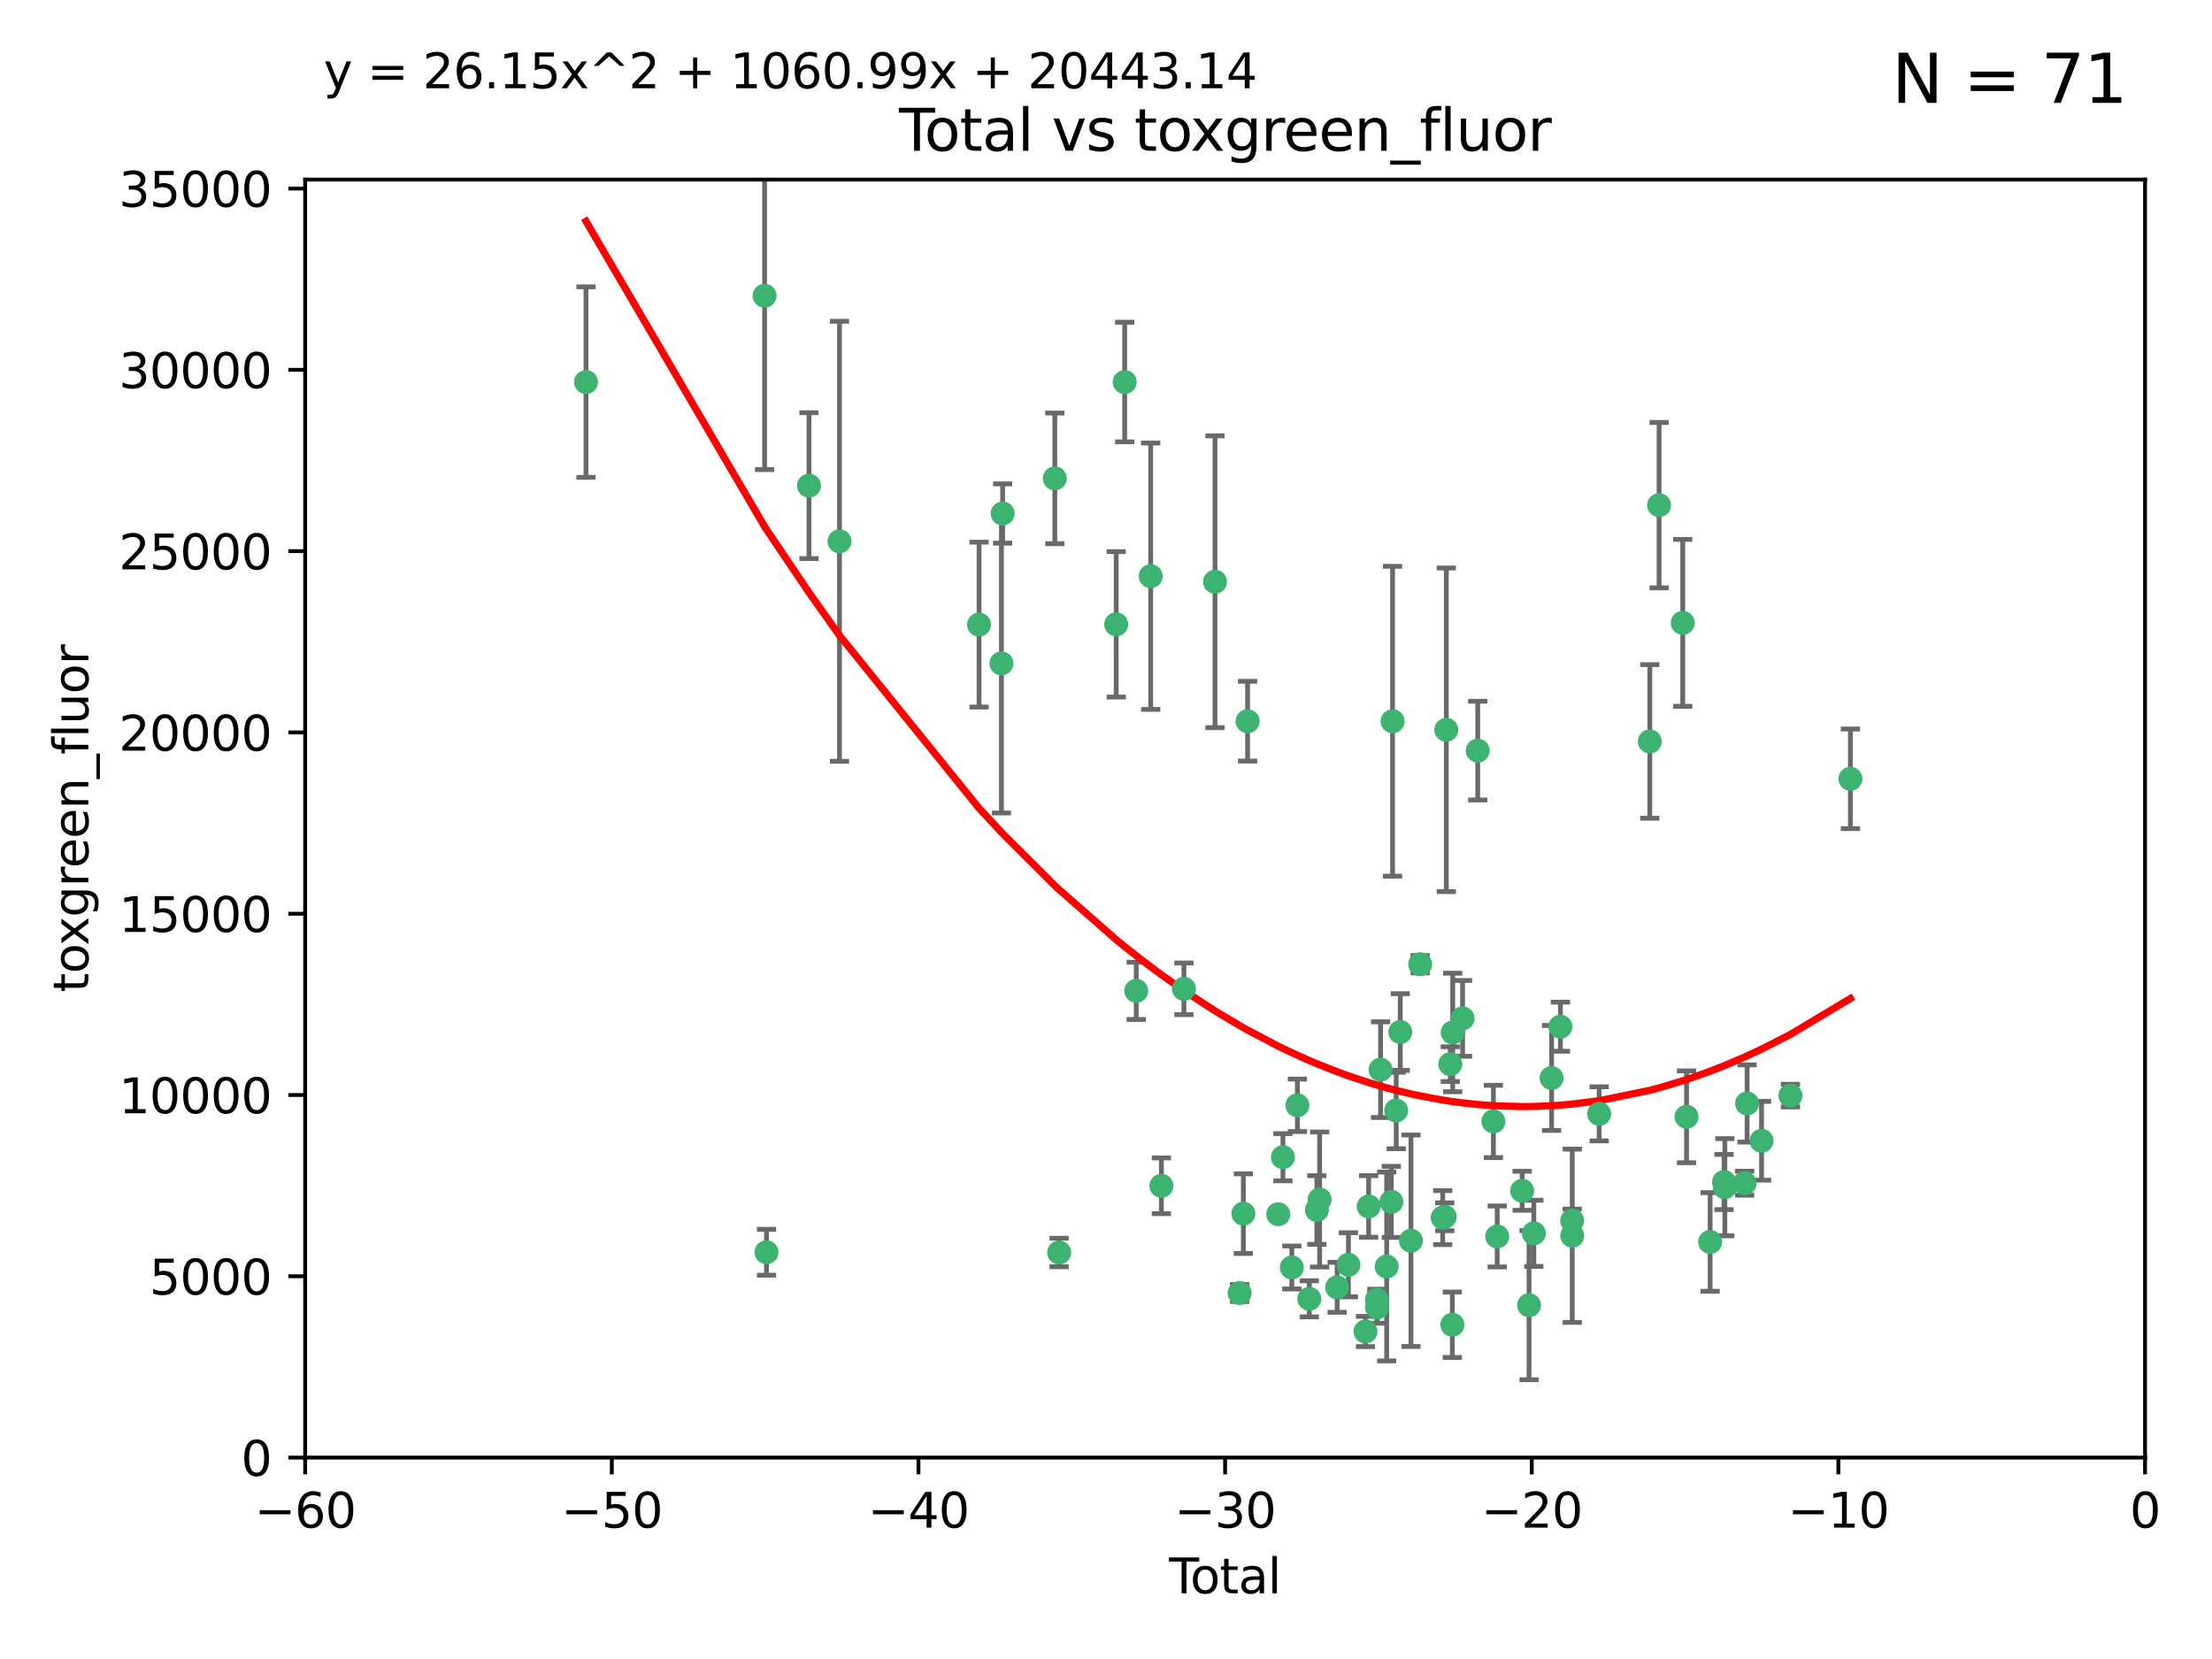 <?xml version="1.0" encoding="utf-8" standalone="no"?>
<!DOCTYPE svg PUBLIC "-//W3C//DTD SVG 1.1//EN"
  "http://www.w3.org/Graphics/SVG/1.1/DTD/svg11.dtd">
<svg xmlns:xlink="http://www.w3.org/1999/xlink" width="460.8pt" height="345.6pt" viewBox="0 0 460.8 345.6" xmlns="http://www.w3.org/2000/svg" version="1.1">
 <defs>
  <style type="text/css">*{stroke-linejoin: round; stroke-linecap: butt}</style>
 </defs>
 <g id="figure_1">
  <g id="patch_1">
   <path d="M 0 345.6 
L 460.8 345.6 
L 460.8 0 
L 0 0 
z
" style="fill: #ffffff"/>
  </g>
  <g id="axes_1">
   <g id="patch_2">
    <path d="M 63.571 303.64 
L 446.85 303.64 
L 446.85 37.411 
L 63.571 37.411 
z
" style="fill: #ffffff"/>
   </g>
   <g id="PathCollection_1">
    <defs>
     <path id="m0f3335f181" d="M 0 1.118 
C 0.297 1.118 0.581 1 0.791 0.791 
C 1 0.581 1.118 0.297 1.118 0 
C 1.118 -0.297 1 -0.581 0.791 -0.791 
C 0.581 -1 0.297 -1.118 0 -1.118 
C -0.297 -1.118 -0.581 -1 -0.791 -0.791 
C -1 -0.581 -1.118 -0.297 -1.118 0 
C -1.118 0.297 -1 0.581 -0.791 0.791 
C -0.581 1 -0.297 1.118 0 1.118 
z
" style="stroke: #3cb371"/>
    </defs>
    <g clip-path="url(#pef5afcedbd)">
     <use xlink:href="#m0f3335f181" x="122.075" y="79.593" style="fill: #3cb371; stroke: #3cb371"/>
     <use xlink:href="#m0f3335f181" x="159.276" y="61.614" style="fill: #3cb371; stroke: #3cb371"/>
     <use xlink:href="#m0f3335f181" x="159.676" y="260.87" style="fill: #3cb371; stroke: #3cb371"/>
     <use xlink:href="#m0f3335f181" x="168.522" y="101.166" style="fill: #3cb371; stroke: #3cb371"/>
     <use xlink:href="#m0f3335f181" x="174.881" y="112.761" style="fill: #3cb371; stroke: #3cb371"/>
     <use xlink:href="#m0f3335f181" x="203.952" y="130.114" style="fill: #3cb371; stroke: #3cb371"/>
     <use xlink:href="#m0f3335f181" x="208.616" y="138.203" style="fill: #3cb371; stroke: #3cb371"/>
     <use xlink:href="#m0f3335f181" x="208.867" y="106.972" style="fill: #3cb371; stroke: #3cb371"/>
     <use xlink:href="#m0f3335f181" x="219.736" y="99.654" style="fill: #3cb371; stroke: #3cb371"/>
     <use xlink:href="#m0f3335f181" x="220.638" y="260.914" style="fill: #3cb371; stroke: #3cb371"/>
     <use xlink:href="#m0f3335f181" x="232.53" y="130.059" style="fill: #3cb371; stroke: #3cb371"/>
     <use xlink:href="#m0f3335f181" x="234.291" y="79.585" style="fill: #3cb371; stroke: #3cb371"/>
     <use xlink:href="#m0f3335f181" x="236.699" y="206.41" style="fill: #3cb371; stroke: #3cb371"/>
     <use xlink:href="#m0f3335f181" x="239.709" y="120.034" style="fill: #3cb371; stroke: #3cb371"/>
     <use xlink:href="#m0f3335f181" x="241.942" y="247.024" style="fill: #3cb371; stroke: #3cb371"/>
     <use xlink:href="#m0f3335f181" x="246.634" y="205.988" style="fill: #3cb371; stroke: #3cb371"/>
     <use xlink:href="#m0f3335f181" x="253.106" y="121.191" style="fill: #3cb371; stroke: #3cb371"/>
     <use xlink:href="#m0f3335f181" x="258.233" y="269.359" style="fill: #3cb371; stroke: #3cb371"/>
     <use xlink:href="#m0f3335f181" x="259.013" y="252.825" style="fill: #3cb371; stroke: #3cb371"/>
     <use xlink:href="#m0f3335f181" x="259.897" y="150.242" style="fill: #3cb371; stroke: #3cb371"/>
     <use xlink:href="#m0f3335f181" x="266.284" y="252.947" style="fill: #3cb371; stroke: #3cb371"/>
     <use xlink:href="#m0f3335f181" x="267.259" y="241.067" style="fill: #3cb371; stroke: #3cb371"/>
     <use xlink:href="#m0f3335f181" x="269.11" y="264.042" style="fill: #3cb371; stroke: #3cb371"/>
     <use xlink:href="#m0f3335f181" x="270.272" y="230.255" style="fill: #3cb371; stroke: #3cb371"/>
     <use xlink:href="#m0f3335f181" x="272.749" y="270.567" style="fill: #3cb371; stroke: #3cb371"/>
     <use xlink:href="#m0f3335f181" x="274.329" y="252.069" style="fill: #3cb371; stroke: #3cb371"/>
     <use xlink:href="#m0f3335f181" x="274.903" y="249.877" style="fill: #3cb371; stroke: #3cb371"/>
     <use xlink:href="#m0f3335f181" x="278.547" y="268.169" style="fill: #3cb371; stroke: #3cb371"/>
     <use xlink:href="#m0f3335f181" x="280.898" y="263.481" style="fill: #3cb371; stroke: #3cb371"/>
     <use xlink:href="#m0f3335f181" x="284.454" y="277.375" style="fill: #3cb371; stroke: #3cb371"/>
     <use xlink:href="#m0f3335f181" x="285.113" y="251.323" style="fill: #3cb371; stroke: #3cb371"/>
     <use xlink:href="#m0f3335f181" x="286.83" y="270.746" style="fill: #3cb371; stroke: #3cb371"/>
     <use xlink:href="#m0f3335f181" x="286.857" y="272.382" style="fill: #3cb371; stroke: #3cb371"/>
     <use xlink:href="#m0f3335f181" x="287.598" y="222.83" style="fill: #3cb371; stroke: #3cb371"/>
     <use xlink:href="#m0f3335f181" x="288.87" y="263.833" style="fill: #3cb371; stroke: #3cb371"/>
     <use xlink:href="#m0f3335f181" x="289.839" y="250.369" style="fill: #3cb371; stroke: #3cb371"/>
     <use xlink:href="#m0f3335f181" x="290.095" y="150.246" style="fill: #3cb371; stroke: #3cb371"/>
     <use xlink:href="#m0f3335f181" x="290.857" y="231.339" style="fill: #3cb371; stroke: #3cb371"/>
     <use xlink:href="#m0f3335f181" x="291.701" y="214.991" style="fill: #3cb371; stroke: #3cb371"/>
     <use xlink:href="#m0f3335f181" x="293.931" y="258.47" style="fill: #3cb371; stroke: #3cb371"/>
     <use xlink:href="#m0f3335f181" x="295.844" y="200.861" style="fill: #3cb371; stroke: #3cb371"/>
     <use xlink:href="#m0f3335f181" x="300.54" y="253.655" style="fill: #3cb371; stroke: #3cb371"/>
     <use xlink:href="#m0f3335f181" x="300.97" y="253.482" style="fill: #3cb371; stroke: #3cb371"/>
     <use xlink:href="#m0f3335f181" x="301.29" y="152.035" style="fill: #3cb371; stroke: #3cb371"/>
     <use xlink:href="#m0f3335f181" x="302.119" y="221.675" style="fill: #3cb371; stroke: #3cb371"/>
     <use xlink:href="#m0f3335f181" x="302.549" y="275.967" style="fill: #3cb371; stroke: #3cb371"/>
     <use xlink:href="#m0f3335f181" x="302.627" y="215.082" style="fill: #3cb371; stroke: #3cb371"/>
     <use xlink:href="#m0f3335f181" x="304.684" y="212.147" style="fill: #3cb371; stroke: #3cb371"/>
     <use xlink:href="#m0f3335f181" x="307.838" y="156.366" style="fill: #3cb371; stroke: #3cb371"/>
     <use xlink:href="#m0f3335f181" x="311.105" y="233.615" style="fill: #3cb371; stroke: #3cb371"/>
     <use xlink:href="#m0f3335f181" x="311.894" y="257.576" style="fill: #3cb371; stroke: #3cb371"/>
     <use xlink:href="#m0f3335f181" x="317.09" y="248.058" style="fill: #3cb371; stroke: #3cb371"/>
     <use xlink:href="#m0f3335f181" x="318.526" y="271.896" style="fill: #3cb371; stroke: #3cb371"/>
     <use xlink:href="#m0f3335f181" x="319.527" y="256.929" style="fill: #3cb371; stroke: #3cb371"/>
     <use xlink:href="#m0f3335f181" x="323.223" y="224.561" style="fill: #3cb371; stroke: #3cb371"/>
     <use xlink:href="#m0f3335f181" x="325.065" y="213.877" style="fill: #3cb371; stroke: #3cb371"/>
     <use xlink:href="#m0f3335f181" x="327.515" y="254.285" style="fill: #3cb371; stroke: #3cb371"/>
     <use xlink:href="#m0f3335f181" x="327.528" y="257.429" style="fill: #3cb371; stroke: #3cb371"/>
     <use xlink:href="#m0f3335f181" x="333.135" y="232.035" style="fill: #3cb371; stroke: #3cb371"/>
     <use xlink:href="#m0f3335f181" x="343.683" y="154.457" style="fill: #3cb371; stroke: #3cb371"/>
     <use xlink:href="#m0f3335f181" x="345.618" y="105.234" style="fill: #3cb371; stroke: #3cb371"/>
     <use xlink:href="#m0f3335f181" x="350.548" y="129.752" style="fill: #3cb371; stroke: #3cb371"/>
     <use xlink:href="#m0f3335f181" x="351.336" y="232.65" style="fill: #3cb371; stroke: #3cb371"/>
     <use xlink:href="#m0f3335f181" x="356.254" y="258.72" style="fill: #3cb371; stroke: #3cb371"/>
     <use xlink:href="#m0f3335f181" x="359.15" y="246.235" style="fill: #3cb371; stroke: #3cb371"/>
     <use xlink:href="#m0f3335f181" x="359.317" y="247.319" style="fill: #3cb371; stroke: #3cb371"/>
     <use xlink:href="#m0f3335f181" x="363.442" y="246.485" style="fill: #3cb371; stroke: #3cb371"/>
     <use xlink:href="#m0f3335f181" x="363.952" y="229.873" style="fill: #3cb371; stroke: #3cb371"/>
     <use xlink:href="#m0f3335f181" x="366.961" y="237.649" style="fill: #3cb371; stroke: #3cb371"/>
     <use xlink:href="#m0f3335f181" x="372.98" y="228.234" style="fill: #3cb371; stroke: #3cb371"/>
     <use xlink:href="#m0f3335f181" x="385.474" y="162.243" style="fill: #3cb371; stroke: #3cb371"/>
    </g>
   </g>
   <g id="matplotlib.axis_1">
    <g id="xtick_1">
     <g id="line2d_1">
      <defs>
       <path id="mf6a3b02bfd" d="M 0 0 
L 0 3.5 
" style="stroke: #000000; stroke-width: 0.8"/>
      </defs>
      <g>
       <use xlink:href="#mf6a3b02bfd" x="63.571" y="303.64" style="stroke: #000000; stroke-width: 0.8"/>
      </g>
     </g>
     <g id="text_1">
      <!-- −60 -->
      <g transform="translate(53.019 318.238)scale(0.1 -0.1)">
       <defs>
        <path id="DejaVuSans-2212" d="M 678 2272 
L 4684 2272 
L 4684 1741 
L 678 1741 
L 678 2272 
z
" transform="scale(0.016)"/>
        <path id="DejaVuSans-36" d="M 2113 2584 
Q 1688 2584 1439 2293 
Q 1191 2003 1191 1497 
Q 1191 994 1439 701 
Q 1688 409 2113 409 
Q 2538 409 2786 701 
Q 3034 994 3034 1497 
Q 3034 2003 2786 2293 
Q 2538 2584 2113 2584 
z
M 3366 4563 
L 3366 3988 
Q 3128 4100 2886 4159 
Q 2644 4219 2406 4219 
Q 1781 4219 1451 3797 
Q 1122 3375 1075 2522 
Q 1259 2794 1537 2939 
Q 1816 3084 2150 3084 
Q 2853 3084 3261 2657 
Q 3669 2231 3669 1497 
Q 3669 778 3244 343 
Q 2819 -91 2113 -91 
Q 1303 -91 875 529 
Q 447 1150 447 2328 
Q 447 3434 972 4092 
Q 1497 4750 2381 4750 
Q 2619 4750 2861 4703 
Q 3103 4656 3366 4563 
z
" transform="scale(0.016)"/>
        <path id="DejaVuSans-30" d="M 2034 4250 
Q 1547 4250 1301 3770 
Q 1056 3291 1056 2328 
Q 1056 1369 1301 889 
Q 1547 409 2034 409 
Q 2525 409 2770 889 
Q 3016 1369 3016 2328 
Q 3016 3291 2770 3770 
Q 2525 4250 2034 4250 
z
M 2034 4750 
Q 2819 4750 3233 4129 
Q 3647 3509 3647 2328 
Q 3647 1150 3233 529 
Q 2819 -91 2034 -91 
Q 1250 -91 836 529 
Q 422 1150 422 2328 
Q 422 3509 836 4129 
Q 1250 4750 2034 4750 
z
" transform="scale(0.016)"/>
       </defs>
       <use xlink:href="#DejaVuSans-2212"/>
       <use xlink:href="#DejaVuSans-36" x="83.789"/>
       <use xlink:href="#DejaVuSans-30" x="147.412"/>
      </g>
     </g>
    </g>
    <g id="xtick_2">
     <g id="line2d_2">
      <g>
       <use xlink:href="#mf6a3b02bfd" x="127.451" y="303.64" style="stroke: #000000; stroke-width: 0.8"/>
      </g>
     </g>
     <g id="text_2">
      <!-- −50 -->
      <g transform="translate(116.899 318.238)scale(0.1 -0.1)">
       <defs>
        <path id="DejaVuSans-35" d="M 691 4666 
L 3169 4666 
L 3169 4134 
L 1269 4134 
L 1269 2991 
Q 1406 3038 1543 3061 
Q 1681 3084 1819 3084 
Q 2600 3084 3056 2656 
Q 3513 2228 3513 1497 
Q 3513 744 3044 326 
Q 2575 -91 1722 -91 
Q 1428 -91 1123 -41 
Q 819 9 494 109 
L 494 744 
Q 775 591 1075 516 
Q 1375 441 1709 441 
Q 2250 441 2565 725 
Q 2881 1009 2881 1497 
Q 2881 1984 2565 2268 
Q 2250 2553 1709 2553 
Q 1456 2553 1204 2497 
Q 953 2441 691 2322 
L 691 4666 
z
" transform="scale(0.016)"/>
       </defs>
       <use xlink:href="#DejaVuSans-2212"/>
       <use xlink:href="#DejaVuSans-35" x="83.789"/>
       <use xlink:href="#DejaVuSans-30" x="147.412"/>
      </g>
     </g>
    </g>
    <g id="xtick_3">
     <g id="line2d_3">
      <g>
       <use xlink:href="#mf6a3b02bfd" x="191.331" y="303.64" style="stroke: #000000; stroke-width: 0.8"/>
      </g>
     </g>
     <g id="text_3">
      <!-- −40 -->
      <g transform="translate(180.778 318.238)scale(0.1 -0.1)">
       <defs>
        <path id="DejaVuSans-34" d="M 2419 4116 
L 825 1625 
L 2419 1625 
L 2419 4116 
z
M 2253 4666 
L 3047 4666 
L 3047 1625 
L 3713 1625 
L 3713 1100 
L 3047 1100 
L 3047 0 
L 2419 0 
L 2419 1100 
L 313 1100 
L 313 1709 
L 2253 4666 
z
" transform="scale(0.016)"/>
       </defs>
       <use xlink:href="#DejaVuSans-2212"/>
       <use xlink:href="#DejaVuSans-34" x="83.789"/>
       <use xlink:href="#DejaVuSans-30" x="147.412"/>
      </g>
     </g>
    </g>
    <g id="xtick_4">
     <g id="line2d_4">
      <g>
       <use xlink:href="#mf6a3b02bfd" x="255.211" y="303.64" style="stroke: #000000; stroke-width: 0.8"/>
      </g>
     </g>
     <g id="text_4">
      <!-- −30 -->
      <g transform="translate(244.658 318.238)scale(0.1 -0.1)">
       <defs>
        <path id="DejaVuSans-33" d="M 2597 2516 
Q 3050 2419 3304 2112 
Q 3559 1806 3559 1356 
Q 3559 666 3084 287 
Q 2609 -91 1734 -91 
Q 1441 -91 1130 -33 
Q 819 25 488 141 
L 488 750 
Q 750 597 1062 519 
Q 1375 441 1716 441 
Q 2309 441 2620 675 
Q 2931 909 2931 1356 
Q 2931 1769 2642 2001 
Q 2353 2234 1838 2234 
L 1294 2234 
L 1294 2753 
L 1863 2753 
Q 2328 2753 2575 2939 
Q 2822 3125 2822 3475 
Q 2822 3834 2567 4026 
Q 2313 4219 1838 4219 
Q 1578 4219 1281 4162 
Q 984 4106 628 3988 
L 628 4550 
Q 988 4650 1302 4700 
Q 1616 4750 1894 4750 
Q 2613 4750 3031 4423 
Q 3450 4097 3450 3541 
Q 3450 3153 3228 2886 
Q 3006 2619 2597 2516 
z
" transform="scale(0.016)"/>
       </defs>
       <use xlink:href="#DejaVuSans-2212"/>
       <use xlink:href="#DejaVuSans-33" x="83.789"/>
       <use xlink:href="#DejaVuSans-30" x="147.412"/>
      </g>
     </g>
    </g>
    <g id="xtick_5">
     <g id="line2d_5">
      <g>
       <use xlink:href="#mf6a3b02bfd" x="319.09" y="303.64" style="stroke: #000000; stroke-width: 0.8"/>
      </g>
     </g>
     <g id="text_5">
      <!-- −20 -->
      <g transform="translate(308.538 318.238)scale(0.1 -0.1)">
       <defs>
        <path id="DejaVuSans-32" d="M 1228 531 
L 3431 531 
L 3431 0 
L 469 0 
L 469 531 
Q 828 903 1448 1529 
Q 2069 2156 2228 2338 
Q 2531 2678 2651 2914 
Q 2772 3150 2772 3378 
Q 2772 3750 2511 3984 
Q 2250 4219 1831 4219 
Q 1534 4219 1204 4116 
Q 875 4013 500 3803 
L 500 4441 
Q 881 4594 1212 4672 
Q 1544 4750 1819 4750 
Q 2544 4750 2975 4387 
Q 3406 4025 3406 3419 
Q 3406 3131 3298 2873 
Q 3191 2616 2906 2266 
Q 2828 2175 2409 1742 
Q 1991 1309 1228 531 
z
" transform="scale(0.016)"/>
       </defs>
       <use xlink:href="#DejaVuSans-2212"/>
       <use xlink:href="#DejaVuSans-32" x="83.789"/>
       <use xlink:href="#DejaVuSans-30" x="147.412"/>
      </g>
     </g>
    </g>
    <g id="xtick_6">
     <g id="line2d_6">
      <g>
       <use xlink:href="#mf6a3b02bfd" x="382.97" y="303.64" style="stroke: #000000; stroke-width: 0.8"/>
      </g>
     </g>
     <g id="text_6">
      <!-- −10 -->
      <g transform="translate(372.418 318.238)scale(0.1 -0.1)">
       <defs>
        <path id="DejaVuSans-31" d="M 794 531 
L 1825 531 
L 1825 4091 
L 703 3866 
L 703 4441 
L 1819 4666 
L 2450 4666 
L 2450 531 
L 3481 531 
L 3481 0 
L 794 0 
L 794 531 
z
" transform="scale(0.016)"/>
       </defs>
       <use xlink:href="#DejaVuSans-2212"/>
       <use xlink:href="#DejaVuSans-31" x="83.789"/>
       <use xlink:href="#DejaVuSans-30" x="147.412"/>
      </g>
     </g>
    </g>
    <g id="xtick_7">
     <g id="line2d_7">
      <g>
       <use xlink:href="#mf6a3b02bfd" x="446.85" y="303.64" style="stroke: #000000; stroke-width: 0.8"/>
      </g>
     </g>
     <g id="text_7">
      <!-- 0 -->
      <g transform="translate(443.669 318.238)scale(0.1 -0.1)">
       <use xlink:href="#DejaVuSans-30"/>
      </g>
     </g>
    </g>
    <g id="text_8">
     <!-- Total -->
     <g transform="translate(243.534 331.917)scale(0.1 -0.1)">
      <defs>
       <path id="DejaVuSans-54" d="M -19 4666 
L 3928 4666 
L 3928 4134 
L 2272 4134 
L 2272 0 
L 1638 0 
L 1638 4134 
L -19 4134 
L -19 4666 
z
" transform="scale(0.016)"/>
       <path id="DejaVuSans-6f" d="M 1959 3097 
Q 1497 3097 1228 2736 
Q 959 2375 959 1747 
Q 959 1119 1226 758 
Q 1494 397 1959 397 
Q 2419 397 2687 759 
Q 2956 1122 2956 1747 
Q 2956 2369 2687 2733 
Q 2419 3097 1959 3097 
z
M 1959 3584 
Q 2709 3584 3137 3096 
Q 3566 2609 3566 1747 
Q 3566 888 3137 398 
Q 2709 -91 1959 -91 
Q 1206 -91 779 398 
Q 353 888 353 1747 
Q 353 2609 779 3096 
Q 1206 3584 1959 3584 
z
" transform="scale(0.016)"/>
       <path id="DejaVuSans-74" d="M 1172 4494 
L 1172 3500 
L 2356 3500 
L 2356 3053 
L 1172 3053 
L 1172 1153 
Q 1172 725 1289 603 
Q 1406 481 1766 481 
L 2356 481 
L 2356 0 
L 1766 0 
Q 1100 0 847 248 
Q 594 497 594 1153 
L 594 3053 
L 172 3053 
L 172 3500 
L 594 3500 
L 594 4494 
L 1172 4494 
z
" transform="scale(0.016)"/>
       <path id="DejaVuSans-61" d="M 2194 1759 
Q 1497 1759 1228 1600 
Q 959 1441 959 1056 
Q 959 750 1161 570 
Q 1363 391 1709 391 
Q 2188 391 2477 730 
Q 2766 1069 2766 1631 
L 2766 1759 
L 2194 1759 
z
M 3341 1997 
L 3341 0 
L 2766 0 
L 2766 531 
Q 2569 213 2275 61 
Q 1981 -91 1556 -91 
Q 1019 -91 701 211 
Q 384 513 384 1019 
Q 384 1609 779 1909 
Q 1175 2209 1959 2209 
L 2766 2209 
L 2766 2266 
Q 2766 2663 2505 2880 
Q 2244 3097 1772 3097 
Q 1472 3097 1187 3025 
Q 903 2953 641 2809 
L 641 3341 
Q 956 3463 1253 3523 
Q 1550 3584 1831 3584 
Q 2591 3584 2966 3190 
Q 3341 2797 3341 1997 
z
" transform="scale(0.016)"/>
       <path id="DejaVuSans-6c" d="M 603 4863 
L 1178 4863 
L 1178 0 
L 603 0 
L 603 4863 
z
" transform="scale(0.016)"/>
      </defs>
      <use xlink:href="#DejaVuSans-54"/>
      <use xlink:href="#DejaVuSans-6f" x="44.084"/>
      <use xlink:href="#DejaVuSans-74" x="105.266"/>
      <use xlink:href="#DejaVuSans-61" x="144.475"/>
      <use xlink:href="#DejaVuSans-6c" x="205.754"/>
     </g>
    </g>
   </g>
   <g id="matplotlib.axis_2">
    <g id="ytick_1">
     <g id="line2d_8">
      <defs>
       <path id="md8e36160be" d="M 0 0 
L -3.5 0 
" style="stroke: #000000; stroke-width: 0.8"/>
      </defs>
      <g>
       <use xlink:href="#md8e36160be" x="63.571" y="303.64" style="stroke: #000000; stroke-width: 0.8"/>
      </g>
     </g>
     <g id="text_9">
      <!-- 0 -->
      <g transform="translate(50.209 307.439)scale(0.1 -0.1)">
       <use xlink:href="#DejaVuSans-30"/>
      </g>
     </g>
    </g>
    <g id="ytick_2">
     <g id="line2d_9">
      <g>
       <use xlink:href="#md8e36160be" x="63.571" y="265.874" style="stroke: #000000; stroke-width: 0.8"/>
      </g>
     </g>
     <g id="text_10">
      <!-- 5000 -->
      <g transform="translate(31.121 269.673)scale(0.1 -0.1)">
       <use xlink:href="#DejaVuSans-35"/>
       <use xlink:href="#DejaVuSans-30" x="63.623"/>
       <use xlink:href="#DejaVuSans-30" x="127.246"/>
       <use xlink:href="#DejaVuSans-30" x="190.869"/>
      </g>
     </g>
    </g>
    <g id="ytick_3">
     <g id="line2d_10">
      <g>
       <use xlink:href="#md8e36160be" x="63.571" y="228.108" style="stroke: #000000; stroke-width: 0.8"/>
      </g>
     </g>
     <g id="text_11">
      <!-- 10000 -->
      <g transform="translate(24.759 231.907)scale(0.1 -0.1)">
       <use xlink:href="#DejaVuSans-31"/>
       <use xlink:href="#DejaVuSans-30" x="63.623"/>
       <use xlink:href="#DejaVuSans-30" x="127.246"/>
       <use xlink:href="#DejaVuSans-30" x="190.869"/>
       <use xlink:href="#DejaVuSans-30" x="254.492"/>
      </g>
     </g>
    </g>
    <g id="ytick_4">
     <g id="line2d_11">
      <g>
       <use xlink:href="#md8e36160be" x="63.571" y="190.342" style="stroke: #000000; stroke-width: 0.8"/>
      </g>
     </g>
     <g id="text_12">
      <!-- 15000 -->
      <g transform="translate(24.759 194.141)scale(0.1 -0.1)">
       <use xlink:href="#DejaVuSans-31"/>
       <use xlink:href="#DejaVuSans-35" x="63.623"/>
       <use xlink:href="#DejaVuSans-30" x="127.246"/>
       <use xlink:href="#DejaVuSans-30" x="190.869"/>
       <use xlink:href="#DejaVuSans-30" x="254.492"/>
      </g>
     </g>
    </g>
    <g id="ytick_5">
     <g id="line2d_12">
      <g>
       <use xlink:href="#md8e36160be" x="63.571" y="152.576" style="stroke: #000000; stroke-width: 0.8"/>
      </g>
     </g>
     <g id="text_13">
      <!-- 20000 -->
      <g transform="translate(24.759 156.375)scale(0.1 -0.1)">
       <use xlink:href="#DejaVuSans-32"/>
       <use xlink:href="#DejaVuSans-30" x="63.623"/>
       <use xlink:href="#DejaVuSans-30" x="127.246"/>
       <use xlink:href="#DejaVuSans-30" x="190.869"/>
       <use xlink:href="#DejaVuSans-30" x="254.492"/>
      </g>
     </g>
    </g>
    <g id="ytick_6">
     <g id="line2d_13">
      <g>
       <use xlink:href="#md8e36160be" x="63.571" y="114.81" style="stroke: #000000; stroke-width: 0.8"/>
      </g>
     </g>
     <g id="text_14">
      <!-- 25000 -->
      <g transform="translate(24.759 118.609)scale(0.1 -0.1)">
       <use xlink:href="#DejaVuSans-32"/>
       <use xlink:href="#DejaVuSans-35" x="63.623"/>
       <use xlink:href="#DejaVuSans-30" x="127.246"/>
       <use xlink:href="#DejaVuSans-30" x="190.869"/>
       <use xlink:href="#DejaVuSans-30" x="254.492"/>
      </g>
     </g>
    </g>
    <g id="ytick_7">
     <g id="line2d_14">
      <g>
       <use xlink:href="#md8e36160be" x="63.571" y="77.044" style="stroke: #000000; stroke-width: 0.8"/>
      </g>
     </g>
     <g id="text_15">
      <!-- 30000 -->
      <g transform="translate(24.759 80.844)scale(0.1 -0.1)">
       <use xlink:href="#DejaVuSans-33"/>
       <use xlink:href="#DejaVuSans-30" x="63.623"/>
       <use xlink:href="#DejaVuSans-30" x="127.246"/>
       <use xlink:href="#DejaVuSans-30" x="190.869"/>
       <use xlink:href="#DejaVuSans-30" x="254.492"/>
      </g>
     </g>
    </g>
    <g id="ytick_8">
     <g id="line2d_15">
      <g>
       <use xlink:href="#md8e36160be" x="63.571" y="39.278" style="stroke: #000000; stroke-width: 0.8"/>
      </g>
     </g>
     <g id="text_16">
      <!-- 35000 -->
      <g transform="translate(24.759 43.078)scale(0.1 -0.1)">
       <use xlink:href="#DejaVuSans-33"/>
       <use xlink:href="#DejaVuSans-35" x="63.623"/>
       <use xlink:href="#DejaVuSans-30" x="127.246"/>
       <use xlink:href="#DejaVuSans-30" x="190.869"/>
       <use xlink:href="#DejaVuSans-30" x="254.492"/>
      </g>
     </g>
    </g>
    <g id="text_17">
     <!-- toxgreen_fluor -->
     <g transform="translate(18.401 206.72)rotate(-90)scale(0.1 -0.1)">
      <defs>
       <path id="DejaVuSans-78" d="M 3513 3500 
L 2247 1797 
L 3578 0 
L 2900 0 
L 1881 1375 
L 863 0 
L 184 0 
L 1544 1831 
L 300 3500 
L 978 3500 
L 1906 2253 
L 2834 3500 
L 3513 3500 
z
" transform="scale(0.016)"/>
       <path id="DejaVuSans-67" d="M 2906 1791 
Q 2906 2416 2648 2759 
Q 2391 3103 1925 3103 
Q 1463 3103 1205 2759 
Q 947 2416 947 1791 
Q 947 1169 1205 825 
Q 1463 481 1925 481 
Q 2391 481 2648 825 
Q 2906 1169 2906 1791 
z
M 3481 434 
Q 3481 -459 3084 -895 
Q 2688 -1331 1869 -1331 
Q 1566 -1331 1297 -1286 
Q 1028 -1241 775 -1147 
L 775 -588 
Q 1028 -725 1275 -790 
Q 1522 -856 1778 -856 
Q 2344 -856 2625 -561 
Q 2906 -266 2906 331 
L 2906 616 
Q 2728 306 2450 153 
Q 2172 0 1784 0 
Q 1141 0 747 490 
Q 353 981 353 1791 
Q 353 2603 747 3093 
Q 1141 3584 1784 3584 
Q 2172 3584 2450 3431 
Q 2728 3278 2906 2969 
L 2906 3500 
L 3481 3500 
L 3481 434 
z
" transform="scale(0.016)"/>
       <path id="DejaVuSans-72" d="M 2631 2963 
Q 2534 3019 2420 3045 
Q 2306 3072 2169 3072 
Q 1681 3072 1420 2755 
Q 1159 2438 1159 1844 
L 1159 0 
L 581 0 
L 581 3500 
L 1159 3500 
L 1159 2956 
Q 1341 3275 1631 3429 
Q 1922 3584 2338 3584 
Q 2397 3584 2469 3576 
Q 2541 3569 2628 3553 
L 2631 2963 
z
" transform="scale(0.016)"/>
       <path id="DejaVuSans-65" d="M 3597 1894 
L 3597 1613 
L 953 1613 
Q 991 1019 1311 708 
Q 1631 397 2203 397 
Q 2534 397 2845 478 
Q 3156 559 3463 722 
L 3463 178 
Q 3153 47 2828 -22 
Q 2503 -91 2169 -91 
Q 1331 -91 842 396 
Q 353 884 353 1716 
Q 353 2575 817 3079 
Q 1281 3584 2069 3584 
Q 2775 3584 3186 3129 
Q 3597 2675 3597 1894 
z
M 3022 2063 
Q 3016 2534 2758 2815 
Q 2500 3097 2075 3097 
Q 1594 3097 1305 2825 
Q 1016 2553 972 2059 
L 3022 2063 
z
" transform="scale(0.016)"/>
       <path id="DejaVuSans-6e" d="M 3513 2113 
L 3513 0 
L 2938 0 
L 2938 2094 
Q 2938 2591 2744 2837 
Q 2550 3084 2163 3084 
Q 1697 3084 1428 2787 
Q 1159 2491 1159 1978 
L 1159 0 
L 581 0 
L 581 3500 
L 1159 3500 
L 1159 2956 
Q 1366 3272 1645 3428 
Q 1925 3584 2291 3584 
Q 2894 3584 3203 3211 
Q 3513 2838 3513 2113 
z
" transform="scale(0.016)"/>
       <path id="DejaVuSans-5f" d="M 3263 -1063 
L 3263 -1509 
L -63 -1509 
L -63 -1063 
L 3263 -1063 
z
" transform="scale(0.016)"/>
       <path id="DejaVuSans-66" d="M 2375 4863 
L 2375 4384 
L 1825 4384 
Q 1516 4384 1395 4259 
Q 1275 4134 1275 3809 
L 1275 3500 
L 2222 3500 
L 2222 3053 
L 1275 3053 
L 1275 0 
L 697 0 
L 697 3053 
L 147 3053 
L 147 3500 
L 697 3500 
L 697 3744 
Q 697 4328 969 4595 
Q 1241 4863 1831 4863 
L 2375 4863 
z
" transform="scale(0.016)"/>
       <path id="DejaVuSans-75" d="M 544 1381 
L 544 3500 
L 1119 3500 
L 1119 1403 
Q 1119 906 1312 657 
Q 1506 409 1894 409 
Q 2359 409 2629 706 
Q 2900 1003 2900 1516 
L 2900 3500 
L 3475 3500 
L 3475 0 
L 2900 0 
L 2900 538 
Q 2691 219 2414 64 
Q 2138 -91 1772 -91 
Q 1169 -91 856 284 
Q 544 659 544 1381 
z
M 1991 3584 
L 1991 3584 
z
" transform="scale(0.016)"/>
      </defs>
      <use xlink:href="#DejaVuSans-74"/>
      <use xlink:href="#DejaVuSans-6f" x="39.209"/>
      <use xlink:href="#DejaVuSans-78" x="97.266"/>
      <use xlink:href="#DejaVuSans-67" x="156.445"/>
      <use xlink:href="#DejaVuSans-72" x="219.922"/>
      <use xlink:href="#DejaVuSans-65" x="258.785"/>
      <use xlink:href="#DejaVuSans-65" x="320.309"/>
      <use xlink:href="#DejaVuSans-6e" x="381.832"/>
      <use xlink:href="#DejaVuSans-5f" x="445.211"/>
      <use xlink:href="#DejaVuSans-66" x="495.211"/>
      <use xlink:href="#DejaVuSans-6c" x="530.416"/>
      <use xlink:href="#DejaVuSans-75" x="558.199"/>
      <use xlink:href="#DejaVuSans-6f" x="621.578"/>
      <use xlink:href="#DejaVuSans-72" x="682.76"/>
     </g>
    </g>
   </g>
   <g id="LineCollection_1">
    <path d="M 122.075 99.437 
L 122.075 59.75 
" clip-path="url(#pef5afcedbd)" style="fill: none; stroke: #696969"/>
    <path d="M 159.276 97.825 
L 159.276 25.402 
" clip-path="url(#pef5afcedbd)" style="fill: none; stroke: #696969"/>
    <path d="M 159.676 265.648 
L 159.676 256.093 
" clip-path="url(#pef5afcedbd)" style="fill: none; stroke: #696969"/>
    <path d="M 168.522 116.358 
L 168.522 85.973 
" clip-path="url(#pef5afcedbd)" style="fill: none; stroke: #696969"/>
    <path d="M 174.881 158.597 
L 174.881 66.926 
" clip-path="url(#pef5afcedbd)" style="fill: none; stroke: #696969"/>
    <path d="M 203.952 147.286 
L 203.952 112.943 
" clip-path="url(#pef5afcedbd)" style="fill: none; stroke: #696969"/>
    <path d="M 208.616 169.362 
L 208.616 107.043 
" clip-path="url(#pef5afcedbd)" style="fill: none; stroke: #696969"/>
    <path d="M 208.867 113.147 
L 208.867 100.797 
" clip-path="url(#pef5afcedbd)" style="fill: none; stroke: #696969"/>
    <path d="M 219.736 113.257 
L 219.736 86.051 
" clip-path="url(#pef5afcedbd)" style="fill: none; stroke: #696969"/>
    <path d="M 220.638 263.886 
L 220.638 257.941 
" clip-path="url(#pef5afcedbd)" style="fill: none; stroke: #696969"/>
    <path d="M 232.53 145.209 
L 232.53 114.909 
" clip-path="url(#pef5afcedbd)" style="fill: none; stroke: #696969"/>
    <path d="M 234.291 92.04 
L 234.291 67.13 
" clip-path="url(#pef5afcedbd)" style="fill: none; stroke: #696969"/>
    <path d="M 236.699 212.375 
L 236.699 200.445 
" clip-path="url(#pef5afcedbd)" style="fill: none; stroke: #696969"/>
    <path d="M 239.709 147.781 
L 239.709 92.287 
" clip-path="url(#pef5afcedbd)" style="fill: none; stroke: #696969"/>
    <path d="M 241.942 252.829 
L 241.942 241.22 
" clip-path="url(#pef5afcedbd)" style="fill: none; stroke: #696969"/>
    <path d="M 246.634 211.368 
L 246.634 200.608 
" clip-path="url(#pef5afcedbd)" style="fill: none; stroke: #696969"/>
    <path d="M 253.106 151.584 
L 253.106 90.798 
" clip-path="url(#pef5afcedbd)" style="fill: none; stroke: #696969"/>
    <path d="M 258.233 271.136 
L 258.233 267.583 
" clip-path="url(#pef5afcedbd)" style="fill: none; stroke: #696969"/>
    <path d="M 259.013 261.12 
L 259.013 244.53 
" clip-path="url(#pef5afcedbd)" style="fill: none; stroke: #696969"/>
    <path d="M 259.897 158.549 
L 259.897 141.935 
" clip-path="url(#pef5afcedbd)" style="fill: none; stroke: #696969"/>
    <path d="M 266.284 253.886 
L 266.284 252.007 
" clip-path="url(#pef5afcedbd)" style="fill: none; stroke: #696969"/>
    <path d="M 267.259 245.981 
L 267.259 236.153 
" clip-path="url(#pef5afcedbd)" style="fill: none; stroke: #696969"/>
    <path d="M 269.11 268.515 
L 269.11 259.569 
" clip-path="url(#pef5afcedbd)" style="fill: none; stroke: #696969"/>
    <path d="M 270.272 235.721 
L 270.272 224.789 
" clip-path="url(#pef5afcedbd)" style="fill: none; stroke: #696969"/>
    <path d="M 272.749 274.323 
L 272.749 266.811 
" clip-path="url(#pef5afcedbd)" style="fill: none; stroke: #696969"/>
    <path d="M 274.329 259.223 
L 274.329 244.915 
" clip-path="url(#pef5afcedbd)" style="fill: none; stroke: #696969"/>
    <path d="M 274.903 263.939 
L 274.903 235.814 
" clip-path="url(#pef5afcedbd)" style="fill: none; stroke: #696969"/>
    <path d="M 278.547 273.375 
L 278.547 262.964 
" clip-path="url(#pef5afcedbd)" style="fill: none; stroke: #696969"/>
    <path d="M 280.898 270.16 
L 280.898 256.802 
" clip-path="url(#pef5afcedbd)" style="fill: none; stroke: #696969"/>
    <path d="M 284.454 280.522 
L 284.454 274.227 
" clip-path="url(#pef5afcedbd)" style="fill: none; stroke: #696969"/>
    <path d="M 285.113 257.736 
L 285.113 244.91 
" clip-path="url(#pef5afcedbd)" style="fill: none; stroke: #696969"/>
    <path d="M 286.83 272.926 
L 286.83 268.567 
" clip-path="url(#pef5afcedbd)" style="fill: none; stroke: #696969"/>
    <path d="M 286.857 275.653 
L 286.857 269.11 
" clip-path="url(#pef5afcedbd)" style="fill: none; stroke: #696969"/>
    <path d="M 287.598 232.795 
L 287.598 212.864 
" clip-path="url(#pef5afcedbd)" style="fill: none; stroke: #696969"/>
    <path d="M 288.87 283.505 
L 288.87 244.161 
" clip-path="url(#pef5afcedbd)" style="fill: none; stroke: #696969"/>
    <path d="M 289.839 257.768 
L 289.839 242.97 
" clip-path="url(#pef5afcedbd)" style="fill: none; stroke: #696969"/>
    <path d="M 290.095 182.519 
L 290.095 117.972 
" clip-path="url(#pef5afcedbd)" style="fill: none; stroke: #696969"/>
    <path d="M 290.857 239.299 
L 290.857 223.378 
" clip-path="url(#pef5afcedbd)" style="fill: none; stroke: #696969"/>
    <path d="M 291.701 222.978 
L 291.701 207.005 
" clip-path="url(#pef5afcedbd)" style="fill: none; stroke: #696969"/>
    <path d="M 293.931 280.499 
L 293.931 236.441 
" clip-path="url(#pef5afcedbd)" style="fill: none; stroke: #696969"/>
    <path d="M 295.844 202.673 
L 295.844 199.049 
" clip-path="url(#pef5afcedbd)" style="fill: none; stroke: #696969"/>
    <path d="M 300.54 259.28 
L 300.54 248.029 
" clip-path="url(#pef5afcedbd)" style="fill: none; stroke: #696969"/>
    <path d="M 300.97 256.385 
L 300.97 250.58 
" clip-path="url(#pef5afcedbd)" style="fill: none; stroke: #696969"/>
    <path d="M 301.29 185.743 
L 301.29 118.327 
" clip-path="url(#pef5afcedbd)" style="fill: none; stroke: #696969"/>
    <path d="M 302.119 225.297 
L 302.119 218.054 
" clip-path="url(#pef5afcedbd)" style="fill: none; stroke: #696969"/>
    <path d="M 302.549 282.783 
L 302.549 269.152 
" clip-path="url(#pef5afcedbd)" style="fill: none; stroke: #696969"/>
    <path d="M 302.627 227.428 
L 302.627 202.736 
" clip-path="url(#pef5afcedbd)" style="fill: none; stroke: #696969"/>
    <path d="M 304.684 220.035 
L 304.684 204.259 
" clip-path="url(#pef5afcedbd)" style="fill: none; stroke: #696969"/>
    <path d="M 307.838 166.65 
L 307.838 146.083 
" clip-path="url(#pef5afcedbd)" style="fill: none; stroke: #696969"/>
    <path d="M 311.105 241.152 
L 311.105 226.079 
" clip-path="url(#pef5afcedbd)" style="fill: none; stroke: #696969"/>
    <path d="M 311.894 263.925 
L 311.894 251.227 
" clip-path="url(#pef5afcedbd)" style="fill: none; stroke: #696969"/>
    <path d="M 317.09 252.121 
L 317.09 243.994 
" clip-path="url(#pef5afcedbd)" style="fill: none; stroke: #696969"/>
    <path d="M 318.526 287.425 
L 318.526 256.366 
" clip-path="url(#pef5afcedbd)" style="fill: none; stroke: #696969"/>
    <path d="M 319.527 263.824 
L 319.527 250.034 
" clip-path="url(#pef5afcedbd)" style="fill: none; stroke: #696969"/>
    <path d="M 323.223 235.496 
L 323.223 213.627 
" clip-path="url(#pef5afcedbd)" style="fill: none; stroke: #696969"/>
    <path d="M 325.065 218.99 
L 325.065 208.765 
" clip-path="url(#pef5afcedbd)" style="fill: none; stroke: #696969"/>
    <path d="M 327.515 256.694 
L 327.515 251.875 
" clip-path="url(#pef5afcedbd)" style="fill: none; stroke: #696969"/>
    <path d="M 327.528 275.478 
L 327.528 239.381 
" clip-path="url(#pef5afcedbd)" style="fill: none; stroke: #696969"/>
    <path d="M 333.135 237.667 
L 333.135 226.403 
" clip-path="url(#pef5afcedbd)" style="fill: none; stroke: #696969"/>
    <path d="M 343.683 170.456 
L 343.683 138.458 
" clip-path="url(#pef5afcedbd)" style="fill: none; stroke: #696969"/>
    <path d="M 345.618 122.461 
L 345.618 88.007 
" clip-path="url(#pef5afcedbd)" style="fill: none; stroke: #696969"/>
    <path d="M 350.548 147.136 
L 350.548 112.367 
" clip-path="url(#pef5afcedbd)" style="fill: none; stroke: #696969"/>
    <path d="M 351.336 242.215 
L 351.336 223.086 
" clip-path="url(#pef5afcedbd)" style="fill: none; stroke: #696969"/>
    <path d="M 356.254 268.99 
L 356.254 248.45 
" clip-path="url(#pef5afcedbd)" style="fill: none; stroke: #696969"/>
    <path d="M 359.15 251.981 
L 359.15 240.488 
" clip-path="url(#pef5afcedbd)" style="fill: none; stroke: #696969"/>
    <path d="M 359.317 257.444 
L 359.317 237.194 
" clip-path="url(#pef5afcedbd)" style="fill: none; stroke: #696969"/>
    <path d="M 363.442 248.986 
L 363.442 243.983 
" clip-path="url(#pef5afcedbd)" style="fill: none; stroke: #696969"/>
    <path d="M 363.952 237.913 
L 363.952 221.834 
" clip-path="url(#pef5afcedbd)" style="fill: none; stroke: #696969"/>
    <path d="M 366.961 245.856 
L 366.961 229.442 
" clip-path="url(#pef5afcedbd)" style="fill: none; stroke: #696969"/>
    <path d="M 372.98 230.592 
L 372.98 225.876 
" clip-path="url(#pef5afcedbd)" style="fill: none; stroke: #696969"/>
    <path d="M 385.474 172.618 
L 385.474 151.867 
" clip-path="url(#pef5afcedbd)" style="fill: none; stroke: #696969"/>
   </g>
   <g id="line2d_16">
    <defs>
     <path id="m4d1912e1c0" d="M 2 0 
L -2 -0 
" style="stroke: #696969"/>
    </defs>
    <g clip-path="url(#pef5afcedbd)">
     <use xlink:href="#m4d1912e1c0" x="122.075" y="99.437" style="fill: #696969; stroke: #696969"/>
     <use xlink:href="#m4d1912e1c0" x="159.276" y="97.825" style="fill: #696969; stroke: #696969"/>
     <use xlink:href="#m4d1912e1c0" x="159.676" y="265.648" style="fill: #696969; stroke: #696969"/>
     <use xlink:href="#m4d1912e1c0" x="168.522" y="116.358" style="fill: #696969; stroke: #696969"/>
     <use xlink:href="#m4d1912e1c0" x="174.881" y="158.597" style="fill: #696969; stroke: #696969"/>
     <use xlink:href="#m4d1912e1c0" x="203.952" y="147.286" style="fill: #696969; stroke: #696969"/>
     <use xlink:href="#m4d1912e1c0" x="208.616" y="169.362" style="fill: #696969; stroke: #696969"/>
     <use xlink:href="#m4d1912e1c0" x="208.867" y="113.147" style="fill: #696969; stroke: #696969"/>
     <use xlink:href="#m4d1912e1c0" x="219.736" y="113.257" style="fill: #696969; stroke: #696969"/>
     <use xlink:href="#m4d1912e1c0" x="220.638" y="263.886" style="fill: #696969; stroke: #696969"/>
     <use xlink:href="#m4d1912e1c0" x="232.53" y="145.209" style="fill: #696969; stroke: #696969"/>
     <use xlink:href="#m4d1912e1c0" x="234.291" y="92.04" style="fill: #696969; stroke: #696969"/>
     <use xlink:href="#m4d1912e1c0" x="236.699" y="212.375" style="fill: #696969; stroke: #696969"/>
     <use xlink:href="#m4d1912e1c0" x="239.709" y="147.781" style="fill: #696969; stroke: #696969"/>
     <use xlink:href="#m4d1912e1c0" x="241.942" y="252.829" style="fill: #696969; stroke: #696969"/>
     <use xlink:href="#m4d1912e1c0" x="246.634" y="211.368" style="fill: #696969; stroke: #696969"/>
     <use xlink:href="#m4d1912e1c0" x="253.106" y="151.584" style="fill: #696969; stroke: #696969"/>
     <use xlink:href="#m4d1912e1c0" x="258.233" y="271.136" style="fill: #696969; stroke: #696969"/>
     <use xlink:href="#m4d1912e1c0" x="259.013" y="261.12" style="fill: #696969; stroke: #696969"/>
     <use xlink:href="#m4d1912e1c0" x="259.897" y="158.549" style="fill: #696969; stroke: #696969"/>
     <use xlink:href="#m4d1912e1c0" x="266.284" y="253.886" style="fill: #696969; stroke: #696969"/>
     <use xlink:href="#m4d1912e1c0" x="267.259" y="245.981" style="fill: #696969; stroke: #696969"/>
     <use xlink:href="#m4d1912e1c0" x="269.11" y="268.515" style="fill: #696969; stroke: #696969"/>
     <use xlink:href="#m4d1912e1c0" x="270.272" y="235.721" style="fill: #696969; stroke: #696969"/>
     <use xlink:href="#m4d1912e1c0" x="272.749" y="274.323" style="fill: #696969; stroke: #696969"/>
     <use xlink:href="#m4d1912e1c0" x="274.329" y="259.223" style="fill: #696969; stroke: #696969"/>
     <use xlink:href="#m4d1912e1c0" x="274.903" y="263.939" style="fill: #696969; stroke: #696969"/>
     <use xlink:href="#m4d1912e1c0" x="278.547" y="273.375" style="fill: #696969; stroke: #696969"/>
     <use xlink:href="#m4d1912e1c0" x="280.898" y="270.16" style="fill: #696969; stroke: #696969"/>
     <use xlink:href="#m4d1912e1c0" x="284.454" y="280.522" style="fill: #696969; stroke: #696969"/>
     <use xlink:href="#m4d1912e1c0" x="285.113" y="257.736" style="fill: #696969; stroke: #696969"/>
     <use xlink:href="#m4d1912e1c0" x="286.83" y="272.926" style="fill: #696969; stroke: #696969"/>
     <use xlink:href="#m4d1912e1c0" x="286.857" y="275.653" style="fill: #696969; stroke: #696969"/>
     <use xlink:href="#m4d1912e1c0" x="287.598" y="232.795" style="fill: #696969; stroke: #696969"/>
     <use xlink:href="#m4d1912e1c0" x="288.87" y="283.505" style="fill: #696969; stroke: #696969"/>
     <use xlink:href="#m4d1912e1c0" x="289.839" y="257.768" style="fill: #696969; stroke: #696969"/>
     <use xlink:href="#m4d1912e1c0" x="290.095" y="182.519" style="fill: #696969; stroke: #696969"/>
     <use xlink:href="#m4d1912e1c0" x="290.857" y="239.299" style="fill: #696969; stroke: #696969"/>
     <use xlink:href="#m4d1912e1c0" x="291.701" y="222.978" style="fill: #696969; stroke: #696969"/>
     <use xlink:href="#m4d1912e1c0" x="293.931" y="280.499" style="fill: #696969; stroke: #696969"/>
     <use xlink:href="#m4d1912e1c0" x="295.844" y="202.673" style="fill: #696969; stroke: #696969"/>
     <use xlink:href="#m4d1912e1c0" x="300.54" y="259.28" style="fill: #696969; stroke: #696969"/>
     <use xlink:href="#m4d1912e1c0" x="300.97" y="256.385" style="fill: #696969; stroke: #696969"/>
     <use xlink:href="#m4d1912e1c0" x="301.29" y="185.743" style="fill: #696969; stroke: #696969"/>
     <use xlink:href="#m4d1912e1c0" x="302.119" y="225.297" style="fill: #696969; stroke: #696969"/>
     <use xlink:href="#m4d1912e1c0" x="302.549" y="282.783" style="fill: #696969; stroke: #696969"/>
     <use xlink:href="#m4d1912e1c0" x="302.627" y="227.428" style="fill: #696969; stroke: #696969"/>
     <use xlink:href="#m4d1912e1c0" x="304.684" y="220.035" style="fill: #696969; stroke: #696969"/>
     <use xlink:href="#m4d1912e1c0" x="307.838" y="166.65" style="fill: #696969; stroke: #696969"/>
     <use xlink:href="#m4d1912e1c0" x="311.105" y="241.152" style="fill: #696969; stroke: #696969"/>
     <use xlink:href="#m4d1912e1c0" x="311.894" y="263.925" style="fill: #696969; stroke: #696969"/>
     <use xlink:href="#m4d1912e1c0" x="317.09" y="252.121" style="fill: #696969; stroke: #696969"/>
     <use xlink:href="#m4d1912e1c0" x="318.526" y="287.425" style="fill: #696969; stroke: #696969"/>
     <use xlink:href="#m4d1912e1c0" x="319.527" y="263.824" style="fill: #696969; stroke: #696969"/>
     <use xlink:href="#m4d1912e1c0" x="323.223" y="235.496" style="fill: #696969; stroke: #696969"/>
     <use xlink:href="#m4d1912e1c0" x="325.065" y="218.99" style="fill: #696969; stroke: #696969"/>
     <use xlink:href="#m4d1912e1c0" x="327.515" y="256.694" style="fill: #696969; stroke: #696969"/>
     <use xlink:href="#m4d1912e1c0" x="327.528" y="275.478" style="fill: #696969; stroke: #696969"/>
     <use xlink:href="#m4d1912e1c0" x="333.135" y="237.667" style="fill: #696969; stroke: #696969"/>
     <use xlink:href="#m4d1912e1c0" x="343.683" y="170.456" style="fill: #696969; stroke: #696969"/>
     <use xlink:href="#m4d1912e1c0" x="345.618" y="122.461" style="fill: #696969; stroke: #696969"/>
     <use xlink:href="#m4d1912e1c0" x="350.548" y="147.136" style="fill: #696969; stroke: #696969"/>
     <use xlink:href="#m4d1912e1c0" x="351.336" y="242.215" style="fill: #696969; stroke: #696969"/>
     <use xlink:href="#m4d1912e1c0" x="356.254" y="268.99" style="fill: #696969; stroke: #696969"/>
     <use xlink:href="#m4d1912e1c0" x="359.15" y="251.981" style="fill: #696969; stroke: #696969"/>
     <use xlink:href="#m4d1912e1c0" x="359.317" y="257.444" style="fill: #696969; stroke: #696969"/>
     <use xlink:href="#m4d1912e1c0" x="363.442" y="248.986" style="fill: #696969; stroke: #696969"/>
     <use xlink:href="#m4d1912e1c0" x="363.952" y="237.913" style="fill: #696969; stroke: #696969"/>
     <use xlink:href="#m4d1912e1c0" x="366.961" y="245.856" style="fill: #696969; stroke: #696969"/>
     <use xlink:href="#m4d1912e1c0" x="372.98" y="230.592" style="fill: #696969; stroke: #696969"/>
     <use xlink:href="#m4d1912e1c0" x="385.474" y="172.618" style="fill: #696969; stroke: #696969"/>
    </g>
   </g>
   <g id="line2d_17">
    <g clip-path="url(#pef5afcedbd)">
     <use xlink:href="#m4d1912e1c0" x="122.075" y="59.75" style="fill: #696969; stroke: #696969"/>
     <use xlink:href="#m4d1912e1c0" x="159.276" y="25.402" style="fill: #696969; stroke: #696969"/>
     <use xlink:href="#m4d1912e1c0" x="159.676" y="256.093" style="fill: #696969; stroke: #696969"/>
     <use xlink:href="#m4d1912e1c0" x="168.522" y="85.973" style="fill: #696969; stroke: #696969"/>
     <use xlink:href="#m4d1912e1c0" x="174.881" y="66.926" style="fill: #696969; stroke: #696969"/>
     <use xlink:href="#m4d1912e1c0" x="203.952" y="112.943" style="fill: #696969; stroke: #696969"/>
     <use xlink:href="#m4d1912e1c0" x="208.616" y="107.043" style="fill: #696969; stroke: #696969"/>
     <use xlink:href="#m4d1912e1c0" x="208.867" y="100.797" style="fill: #696969; stroke: #696969"/>
     <use xlink:href="#m4d1912e1c0" x="219.736" y="86.051" style="fill: #696969; stroke: #696969"/>
     <use xlink:href="#m4d1912e1c0" x="220.638" y="257.941" style="fill: #696969; stroke: #696969"/>
     <use xlink:href="#m4d1912e1c0" x="232.53" y="114.909" style="fill: #696969; stroke: #696969"/>
     <use xlink:href="#m4d1912e1c0" x="234.291" y="67.13" style="fill: #696969; stroke: #696969"/>
     <use xlink:href="#m4d1912e1c0" x="236.699" y="200.445" style="fill: #696969; stroke: #696969"/>
     <use xlink:href="#m4d1912e1c0" x="239.709" y="92.287" style="fill: #696969; stroke: #696969"/>
     <use xlink:href="#m4d1912e1c0" x="241.942" y="241.22" style="fill: #696969; stroke: #696969"/>
     <use xlink:href="#m4d1912e1c0" x="246.634" y="200.608" style="fill: #696969; stroke: #696969"/>
     <use xlink:href="#m4d1912e1c0" x="253.106" y="90.798" style="fill: #696969; stroke: #696969"/>
     <use xlink:href="#m4d1912e1c0" x="258.233" y="267.583" style="fill: #696969; stroke: #696969"/>
     <use xlink:href="#m4d1912e1c0" x="259.013" y="244.53" style="fill: #696969; stroke: #696969"/>
     <use xlink:href="#m4d1912e1c0" x="259.897" y="141.935" style="fill: #696969; stroke: #696969"/>
     <use xlink:href="#m4d1912e1c0" x="266.284" y="252.007" style="fill: #696969; stroke: #696969"/>
     <use xlink:href="#m4d1912e1c0" x="267.259" y="236.153" style="fill: #696969; stroke: #696969"/>
     <use xlink:href="#m4d1912e1c0" x="269.11" y="259.569" style="fill: #696969; stroke: #696969"/>
     <use xlink:href="#m4d1912e1c0" x="270.272" y="224.789" style="fill: #696969; stroke: #696969"/>
     <use xlink:href="#m4d1912e1c0" x="272.749" y="266.811" style="fill: #696969; stroke: #696969"/>
     <use xlink:href="#m4d1912e1c0" x="274.329" y="244.915" style="fill: #696969; stroke: #696969"/>
     <use xlink:href="#m4d1912e1c0" x="274.903" y="235.814" style="fill: #696969; stroke: #696969"/>
     <use xlink:href="#m4d1912e1c0" x="278.547" y="262.964" style="fill: #696969; stroke: #696969"/>
     <use xlink:href="#m4d1912e1c0" x="280.898" y="256.802" style="fill: #696969; stroke: #696969"/>
     <use xlink:href="#m4d1912e1c0" x="284.454" y="274.227" style="fill: #696969; stroke: #696969"/>
     <use xlink:href="#m4d1912e1c0" x="285.113" y="244.91" style="fill: #696969; stroke: #696969"/>
     <use xlink:href="#m4d1912e1c0" x="286.83" y="268.567" style="fill: #696969; stroke: #696969"/>
     <use xlink:href="#m4d1912e1c0" x="286.857" y="269.11" style="fill: #696969; stroke: #696969"/>
     <use xlink:href="#m4d1912e1c0" x="287.598" y="212.864" style="fill: #696969; stroke: #696969"/>
     <use xlink:href="#m4d1912e1c0" x="288.87" y="244.161" style="fill: #696969; stroke: #696969"/>
     <use xlink:href="#m4d1912e1c0" x="289.839" y="242.97" style="fill: #696969; stroke: #696969"/>
     <use xlink:href="#m4d1912e1c0" x="290.095" y="117.972" style="fill: #696969; stroke: #696969"/>
     <use xlink:href="#m4d1912e1c0" x="290.857" y="223.378" style="fill: #696969; stroke: #696969"/>
     <use xlink:href="#m4d1912e1c0" x="291.701" y="207.005" style="fill: #696969; stroke: #696969"/>
     <use xlink:href="#m4d1912e1c0" x="293.931" y="236.441" style="fill: #696969; stroke: #696969"/>
     <use xlink:href="#m4d1912e1c0" x="295.844" y="199.049" style="fill: #696969; stroke: #696969"/>
     <use xlink:href="#m4d1912e1c0" x="300.54" y="248.029" style="fill: #696969; stroke: #696969"/>
     <use xlink:href="#m4d1912e1c0" x="300.97" y="250.58" style="fill: #696969; stroke: #696969"/>
     <use xlink:href="#m4d1912e1c0" x="301.29" y="118.327" style="fill: #696969; stroke: #696969"/>
     <use xlink:href="#m4d1912e1c0" x="302.119" y="218.054" style="fill: #696969; stroke: #696969"/>
     <use xlink:href="#m4d1912e1c0" x="302.549" y="269.152" style="fill: #696969; stroke: #696969"/>
     <use xlink:href="#m4d1912e1c0" x="302.627" y="202.736" style="fill: #696969; stroke: #696969"/>
     <use xlink:href="#m4d1912e1c0" x="304.684" y="204.259" style="fill: #696969; stroke: #696969"/>
     <use xlink:href="#m4d1912e1c0" x="307.838" y="146.083" style="fill: #696969; stroke: #696969"/>
     <use xlink:href="#m4d1912e1c0" x="311.105" y="226.079" style="fill: #696969; stroke: #696969"/>
     <use xlink:href="#m4d1912e1c0" x="311.894" y="251.227" style="fill: #696969; stroke: #696969"/>
     <use xlink:href="#m4d1912e1c0" x="317.09" y="243.994" style="fill: #696969; stroke: #696969"/>
     <use xlink:href="#m4d1912e1c0" x="318.526" y="256.366" style="fill: #696969; stroke: #696969"/>
     <use xlink:href="#m4d1912e1c0" x="319.527" y="250.034" style="fill: #696969; stroke: #696969"/>
     <use xlink:href="#m4d1912e1c0" x="323.223" y="213.627" style="fill: #696969; stroke: #696969"/>
     <use xlink:href="#m4d1912e1c0" x="325.065" y="208.765" style="fill: #696969; stroke: #696969"/>
     <use xlink:href="#m4d1912e1c0" x="327.515" y="251.875" style="fill: #696969; stroke: #696969"/>
     <use xlink:href="#m4d1912e1c0" x="327.528" y="239.381" style="fill: #696969; stroke: #696969"/>
     <use xlink:href="#m4d1912e1c0" x="333.135" y="226.403" style="fill: #696969; stroke: #696969"/>
     <use xlink:href="#m4d1912e1c0" x="343.683" y="138.458" style="fill: #696969; stroke: #696969"/>
     <use xlink:href="#m4d1912e1c0" x="345.618" y="88.007" style="fill: #696969; stroke: #696969"/>
     <use xlink:href="#m4d1912e1c0" x="350.548" y="112.367" style="fill: #696969; stroke: #696969"/>
     <use xlink:href="#m4d1912e1c0" x="351.336" y="223.086" style="fill: #696969; stroke: #696969"/>
     <use xlink:href="#m4d1912e1c0" x="356.254" y="248.45" style="fill: #696969; stroke: #696969"/>
     <use xlink:href="#m4d1912e1c0" x="359.15" y="240.488" style="fill: #696969; stroke: #696969"/>
     <use xlink:href="#m4d1912e1c0" x="359.317" y="237.194" style="fill: #696969; stroke: #696969"/>
     <use xlink:href="#m4d1912e1c0" x="363.442" y="243.983" style="fill: #696969; stroke: #696969"/>
     <use xlink:href="#m4d1912e1c0" x="363.952" y="221.834" style="fill: #696969; stroke: #696969"/>
     <use xlink:href="#m4d1912e1c0" x="366.961" y="229.442" style="fill: #696969; stroke: #696969"/>
     <use xlink:href="#m4d1912e1c0" x="372.98" y="225.876" style="fill: #696969; stroke: #696969"/>
     <use xlink:href="#m4d1912e1c0" x="385.474" y="151.867" style="fill: #696969; stroke: #696969"/>
    </g>
   </g>
   <g id="line2d_18">
    <path d="M 122.075 46.102 
L 159.276 109.698 
L 159.676 110.309 
L 168.522 123.425 
L 174.881 132.386 
L 203.952 168.366 
L 208.616 173.377 
L 208.867 173.641 
L 219.736 184.475 
L 220.638 185.322 
L 232.53 195.761 
L 234.291 197.191 
L 236.699 199.097 
L 239.709 201.401 
L 241.942 203.053 
L 246.634 206.368 
L 253.106 210.59 
L 258.233 213.648 
L 259.013 214.09 
L 259.897 214.585 
L 266.284 217.934 
L 267.259 218.411 
L 269.11 219.29 
L 270.272 219.825 
L 272.749 220.923 
L 274.329 221.592 
L 274.903 221.829 
L 278.547 223.259 
L 280.898 224.113 
L 284.454 225.303 
L 285.113 225.511 
L 286.83 226.031 
L 286.857 226.039 
L 287.598 226.254 
L 288.87 226.612 
L 289.839 226.874 
L 290.095 226.941 
L 290.857 227.139 
L 291.701 227.351 
L 293.931 227.879 
L 295.844 228.293 
L 300.54 229.16 
L 300.97 229.229 
L 301.29 229.279 
L 302.119 229.404 
L 302.549 229.466 
L 302.627 229.477 
L 304.684 229.748 
L 307.838 230.084 
L 311.105 230.33 
L 311.894 230.374 
L 317.09 230.514 
L 318.526 230.506 
L 319.527 230.489 
L 323.223 230.342 
L 325.065 230.219 
L 327.515 230.005 
L 327.528 230.004 
L 333.135 229.294 
L 343.683 227.135 
L 345.618 226.622 
L 350.548 225.151 
L 351.336 224.894 
L 356.254 223.155 
L 359.15 222.021 
L 359.317 221.953 
L 363.442 220.192 
L 363.952 219.962 
L 366.961 218.559 
L 372.98 215.487 
L 385.474 207.992 
" clip-path="url(#pef5afcedbd)" style="fill: none; stroke: #ff0000; stroke-width: 1.5; stroke-linecap: square"/>
   </g>
   <g id="line2d_19">
    <defs>
     <path id="mff1bfb1dbf" d="M 0 2 
C 0.53 2 1.039 1.789 1.414 1.414 
C 1.789 1.039 2 0.53 2 0 
C 2 -0.53 1.789 -1.039 1.414 -1.414 
C 1.039 -1.789 0.53 -2 0 -2 
C -0.53 -2 -1.039 -1.789 -1.414 -1.414 
C -1.789 -1.039 -2 -0.53 -2 0 
C -2 0.53 -1.789 1.039 -1.414 1.414 
C -1.039 1.789 -0.53 2 0 2 
z
" style="stroke: #3cb371"/>
    </defs>
    <g clip-path="url(#pef5afcedbd)">
     <use xlink:href="#mff1bfb1dbf" x="122.075" y="79.593" style="fill: #3cb371; stroke: #3cb371"/>
     <use xlink:href="#mff1bfb1dbf" x="159.276" y="61.614" style="fill: #3cb371; stroke: #3cb371"/>
     <use xlink:href="#mff1bfb1dbf" x="159.676" y="260.87" style="fill: #3cb371; stroke: #3cb371"/>
     <use xlink:href="#mff1bfb1dbf" x="168.522" y="101.166" style="fill: #3cb371; stroke: #3cb371"/>
     <use xlink:href="#mff1bfb1dbf" x="174.881" y="112.761" style="fill: #3cb371; stroke: #3cb371"/>
     <use xlink:href="#mff1bfb1dbf" x="203.952" y="130.114" style="fill: #3cb371; stroke: #3cb371"/>
     <use xlink:href="#mff1bfb1dbf" x="208.616" y="138.203" style="fill: #3cb371; stroke: #3cb371"/>
     <use xlink:href="#mff1bfb1dbf" x="208.867" y="106.972" style="fill: #3cb371; stroke: #3cb371"/>
     <use xlink:href="#mff1bfb1dbf" x="219.736" y="99.654" style="fill: #3cb371; stroke: #3cb371"/>
     <use xlink:href="#mff1bfb1dbf" x="220.638" y="260.914" style="fill: #3cb371; stroke: #3cb371"/>
     <use xlink:href="#mff1bfb1dbf" x="232.53" y="130.059" style="fill: #3cb371; stroke: #3cb371"/>
     <use xlink:href="#mff1bfb1dbf" x="234.291" y="79.585" style="fill: #3cb371; stroke: #3cb371"/>
     <use xlink:href="#mff1bfb1dbf" x="236.699" y="206.41" style="fill: #3cb371; stroke: #3cb371"/>
     <use xlink:href="#mff1bfb1dbf" x="239.709" y="120.034" style="fill: #3cb371; stroke: #3cb371"/>
     <use xlink:href="#mff1bfb1dbf" x="241.942" y="247.024" style="fill: #3cb371; stroke: #3cb371"/>
     <use xlink:href="#mff1bfb1dbf" x="246.634" y="205.988" style="fill: #3cb371; stroke: #3cb371"/>
     <use xlink:href="#mff1bfb1dbf" x="253.106" y="121.191" style="fill: #3cb371; stroke: #3cb371"/>
     <use xlink:href="#mff1bfb1dbf" x="258.233" y="269.359" style="fill: #3cb371; stroke: #3cb371"/>
     <use xlink:href="#mff1bfb1dbf" x="259.013" y="252.825" style="fill: #3cb371; stroke: #3cb371"/>
     <use xlink:href="#mff1bfb1dbf" x="259.897" y="150.242" style="fill: #3cb371; stroke: #3cb371"/>
     <use xlink:href="#mff1bfb1dbf" x="266.284" y="252.947" style="fill: #3cb371; stroke: #3cb371"/>
     <use xlink:href="#mff1bfb1dbf" x="267.259" y="241.067" style="fill: #3cb371; stroke: #3cb371"/>
     <use xlink:href="#mff1bfb1dbf" x="269.11" y="264.042" style="fill: #3cb371; stroke: #3cb371"/>
     <use xlink:href="#mff1bfb1dbf" x="270.272" y="230.255" style="fill: #3cb371; stroke: #3cb371"/>
     <use xlink:href="#mff1bfb1dbf" x="272.749" y="270.567" style="fill: #3cb371; stroke: #3cb371"/>
     <use xlink:href="#mff1bfb1dbf" x="274.329" y="252.069" style="fill: #3cb371; stroke: #3cb371"/>
     <use xlink:href="#mff1bfb1dbf" x="274.903" y="249.877" style="fill: #3cb371; stroke: #3cb371"/>
     <use xlink:href="#mff1bfb1dbf" x="278.547" y="268.169" style="fill: #3cb371; stroke: #3cb371"/>
     <use xlink:href="#mff1bfb1dbf" x="280.898" y="263.481" style="fill: #3cb371; stroke: #3cb371"/>
     <use xlink:href="#mff1bfb1dbf" x="284.454" y="277.375" style="fill: #3cb371; stroke: #3cb371"/>
     <use xlink:href="#mff1bfb1dbf" x="285.113" y="251.323" style="fill: #3cb371; stroke: #3cb371"/>
     <use xlink:href="#mff1bfb1dbf" x="286.83" y="270.746" style="fill: #3cb371; stroke: #3cb371"/>
     <use xlink:href="#mff1bfb1dbf" x="286.857" y="272.382" style="fill: #3cb371; stroke: #3cb371"/>
     <use xlink:href="#mff1bfb1dbf" x="287.598" y="222.83" style="fill: #3cb371; stroke: #3cb371"/>
     <use xlink:href="#mff1bfb1dbf" x="288.87" y="263.833" style="fill: #3cb371; stroke: #3cb371"/>
     <use xlink:href="#mff1bfb1dbf" x="289.839" y="250.369" style="fill: #3cb371; stroke: #3cb371"/>
     <use xlink:href="#mff1bfb1dbf" x="290.095" y="150.246" style="fill: #3cb371; stroke: #3cb371"/>
     <use xlink:href="#mff1bfb1dbf" x="290.857" y="231.339" style="fill: #3cb371; stroke: #3cb371"/>
     <use xlink:href="#mff1bfb1dbf" x="291.701" y="214.991" style="fill: #3cb371; stroke: #3cb371"/>
     <use xlink:href="#mff1bfb1dbf" x="293.931" y="258.47" style="fill: #3cb371; stroke: #3cb371"/>
     <use xlink:href="#mff1bfb1dbf" x="295.844" y="200.861" style="fill: #3cb371; stroke: #3cb371"/>
     <use xlink:href="#mff1bfb1dbf" x="300.54" y="253.655" style="fill: #3cb371; stroke: #3cb371"/>
     <use xlink:href="#mff1bfb1dbf" x="300.97" y="253.482" style="fill: #3cb371; stroke: #3cb371"/>
     <use xlink:href="#mff1bfb1dbf" x="301.29" y="152.035" style="fill: #3cb371; stroke: #3cb371"/>
     <use xlink:href="#mff1bfb1dbf" x="302.119" y="221.675" style="fill: #3cb371; stroke: #3cb371"/>
     <use xlink:href="#mff1bfb1dbf" x="302.549" y="275.967" style="fill: #3cb371; stroke: #3cb371"/>
     <use xlink:href="#mff1bfb1dbf" x="302.627" y="215.082" style="fill: #3cb371; stroke: #3cb371"/>
     <use xlink:href="#mff1bfb1dbf" x="304.684" y="212.147" style="fill: #3cb371; stroke: #3cb371"/>
     <use xlink:href="#mff1bfb1dbf" x="307.838" y="156.366" style="fill: #3cb371; stroke: #3cb371"/>
     <use xlink:href="#mff1bfb1dbf" x="311.105" y="233.615" style="fill: #3cb371; stroke: #3cb371"/>
     <use xlink:href="#mff1bfb1dbf" x="311.894" y="257.576" style="fill: #3cb371; stroke: #3cb371"/>
     <use xlink:href="#mff1bfb1dbf" x="317.09" y="248.058" style="fill: #3cb371; stroke: #3cb371"/>
     <use xlink:href="#mff1bfb1dbf" x="318.526" y="271.896" style="fill: #3cb371; stroke: #3cb371"/>
     <use xlink:href="#mff1bfb1dbf" x="319.527" y="256.929" style="fill: #3cb371; stroke: #3cb371"/>
     <use xlink:href="#mff1bfb1dbf" x="323.223" y="224.561" style="fill: #3cb371; stroke: #3cb371"/>
     <use xlink:href="#mff1bfb1dbf" x="325.065" y="213.877" style="fill: #3cb371; stroke: #3cb371"/>
     <use xlink:href="#mff1bfb1dbf" x="327.515" y="254.285" style="fill: #3cb371; stroke: #3cb371"/>
     <use xlink:href="#mff1bfb1dbf" x="327.528" y="257.429" style="fill: #3cb371; stroke: #3cb371"/>
     <use xlink:href="#mff1bfb1dbf" x="333.135" y="232.035" style="fill: #3cb371; stroke: #3cb371"/>
     <use xlink:href="#mff1bfb1dbf" x="343.683" y="154.457" style="fill: #3cb371; stroke: #3cb371"/>
     <use xlink:href="#mff1bfb1dbf" x="345.618" y="105.234" style="fill: #3cb371; stroke: #3cb371"/>
     <use xlink:href="#mff1bfb1dbf" x="350.548" y="129.752" style="fill: #3cb371; stroke: #3cb371"/>
     <use xlink:href="#mff1bfb1dbf" x="351.336" y="232.65" style="fill: #3cb371; stroke: #3cb371"/>
     <use xlink:href="#mff1bfb1dbf" x="356.254" y="258.72" style="fill: #3cb371; stroke: #3cb371"/>
     <use xlink:href="#mff1bfb1dbf" x="359.15" y="246.235" style="fill: #3cb371; stroke: #3cb371"/>
     <use xlink:href="#mff1bfb1dbf" x="359.317" y="247.319" style="fill: #3cb371; stroke: #3cb371"/>
     <use xlink:href="#mff1bfb1dbf" x="363.442" y="246.485" style="fill: #3cb371; stroke: #3cb371"/>
     <use xlink:href="#mff1bfb1dbf" x="363.952" y="229.873" style="fill: #3cb371; stroke: #3cb371"/>
     <use xlink:href="#mff1bfb1dbf" x="366.961" y="237.649" style="fill: #3cb371; stroke: #3cb371"/>
     <use xlink:href="#mff1bfb1dbf" x="372.98" y="228.234" style="fill: #3cb371; stroke: #3cb371"/>
     <use xlink:href="#mff1bfb1dbf" x="385.474" y="162.243" style="fill: #3cb371; stroke: #3cb371"/>
    </g>
   </g>
   <g id="patch_3">
    <path d="M 63.571 303.64 
L 63.571 37.411 
" style="fill: none; stroke: #000000; stroke-width: 0.8; stroke-linejoin: miter; stroke-linecap: square"/>
   </g>
   <g id="patch_4">
    <path d="M 446.85 303.64 
L 446.85 37.411 
" style="fill: none; stroke: #000000; stroke-width: 0.8; stroke-linejoin: miter; stroke-linecap: square"/>
   </g>
   <g id="patch_5">
    <path d="M 63.571 303.64 
L 446.85 303.64 
" style="fill: none; stroke: #000000; stroke-width: 0.8; stroke-linejoin: miter; stroke-linecap: square"/>
   </g>
   <g id="patch_6">
    <path d="M 63.571 37.411 
L 446.85 37.411 
" style="fill: none; stroke: #000000; stroke-width: 0.8; stroke-linejoin: miter; stroke-linecap: square"/>
   </g>
   <g id="text_18">
    <!-- N = 71 -->
    <g transform="translate(394.098 21.426)scale(0.14 -0.14)">
     <defs>
      <path id="DejaVuSans-4e" d="M 628 4666 
L 1478 4666 
L 3547 763 
L 3547 4666 
L 4159 4666 
L 4159 0 
L 3309 0 
L 1241 3903 
L 1241 0 
L 628 0 
L 628 4666 
z
" transform="scale(0.016)"/>
      <path id="DejaVuSans-20" transform="scale(0.016)"/>
      <path id="DejaVuSans-3d" d="M 678 2906 
L 4684 2906 
L 4684 2381 
L 678 2381 
L 678 2906 
z
M 678 1631 
L 4684 1631 
L 4684 1100 
L 678 1100 
L 678 1631 
z
" transform="scale(0.016)"/>
      <path id="DejaVuSans-37" d="M 525 4666 
L 3525 4666 
L 3525 4397 
L 1831 0 
L 1172 0 
L 2766 4134 
L 525 4134 
L 525 4666 
z
" transform="scale(0.016)"/>
     </defs>
     <use xlink:href="#DejaVuSans-4e"/>
     <use xlink:href="#DejaVuSans-20" x="74.805"/>
     <use xlink:href="#DejaVuSans-3d" x="106.592"/>
     <use xlink:href="#DejaVuSans-20" x="190.381"/>
     <use xlink:href="#DejaVuSans-37" x="222.168"/>
     <use xlink:href="#DejaVuSans-31" x="285.791"/>
    </g>
   </g>
   <g id="text_19">
    <!-- y = 26.15x^2 + 1060.99x + 20443.14 -->
    <g transform="translate(67.404 18.387)scale(0.1 -0.1)">
     <defs>
      <path id="DejaVuSans-79" d="M 2059 -325 
Q 1816 -950 1584 -1140 
Q 1353 -1331 966 -1331 
L 506 -1331 
L 506 -850 
L 844 -850 
Q 1081 -850 1212 -737 
Q 1344 -625 1503 -206 
L 1606 56 
L 191 3500 
L 800 3500 
L 1894 763 
L 2988 3500 
L 3597 3500 
L 2059 -325 
z
" transform="scale(0.016)"/>
      <path id="DejaVuSans-2e" d="M 684 794 
L 1344 794 
L 1344 0 
L 684 0 
L 684 794 
z
" transform="scale(0.016)"/>
      <path id="DejaVuSans-5e" d="M 2988 4666 
L 4684 2925 
L 4056 2925 
L 2681 4159 
L 1306 2925 
L 678 2925 
L 2375 4666 
L 2988 4666 
z
" transform="scale(0.016)"/>
      <path id="DejaVuSans-2b" d="M 2944 4013 
L 2944 2272 
L 4684 2272 
L 4684 1741 
L 2944 1741 
L 2944 0 
L 2419 0 
L 2419 1741 
L 678 1741 
L 678 2272 
L 2419 2272 
L 2419 4013 
L 2944 4013 
z
" transform="scale(0.016)"/>
      <path id="DejaVuSans-39" d="M 703 97 
L 703 672 
Q 941 559 1184 500 
Q 1428 441 1663 441 
Q 2288 441 2617 861 
Q 2947 1281 2994 2138 
Q 2813 1869 2534 1725 
Q 2256 1581 1919 1581 
Q 1219 1581 811 2004 
Q 403 2428 403 3163 
Q 403 3881 828 4315 
Q 1253 4750 1959 4750 
Q 2769 4750 3195 4129 
Q 3622 3509 3622 2328 
Q 3622 1225 3098 567 
Q 2575 -91 1691 -91 
Q 1453 -91 1209 -44 
Q 966 3 703 97 
z
M 1959 2075 
Q 2384 2075 2632 2365 
Q 2881 2656 2881 3163 
Q 2881 3666 2632 3958 
Q 2384 4250 1959 4250 
Q 1534 4250 1286 3958 
Q 1038 3666 1038 3163 
Q 1038 2656 1286 2365 
Q 1534 2075 1959 2075 
z
" transform="scale(0.016)"/>
     </defs>
     <use xlink:href="#DejaVuSans-79"/>
     <use xlink:href="#DejaVuSans-20" x="59.18"/>
     <use xlink:href="#DejaVuSans-3d" x="90.967"/>
     <use xlink:href="#DejaVuSans-20" x="174.756"/>
     <use xlink:href="#DejaVuSans-32" x="206.543"/>
     <use xlink:href="#DejaVuSans-36" x="270.166"/>
     <use xlink:href="#DejaVuSans-2e" x="333.789"/>
     <use xlink:href="#DejaVuSans-31" x="365.576"/>
     <use xlink:href="#DejaVuSans-35" x="429.199"/>
     <use xlink:href="#DejaVuSans-78" x="492.822"/>
     <use xlink:href="#DejaVuSans-5e" x="552.002"/>
     <use xlink:href="#DejaVuSans-32" x="635.791"/>
     <use xlink:href="#DejaVuSans-20" x="699.414"/>
     <use xlink:href="#DejaVuSans-2b" x="731.201"/>
     <use xlink:href="#DejaVuSans-20" x="814.99"/>
     <use xlink:href="#DejaVuSans-31" x="846.777"/>
     <use xlink:href="#DejaVuSans-30" x="910.4"/>
     <use xlink:href="#DejaVuSans-36" x="974.023"/>
     <use xlink:href="#DejaVuSans-30" x="1037.646"/>
     <use xlink:href="#DejaVuSans-2e" x="1101.27"/>
     <use xlink:href="#DejaVuSans-39" x="1133.057"/>
     <use xlink:href="#DejaVuSans-39" x="1196.68"/>
     <use xlink:href="#DejaVuSans-78" x="1260.303"/>
     <use xlink:href="#DejaVuSans-20" x="1319.482"/>
     <use xlink:href="#DejaVuSans-2b" x="1351.27"/>
     <use xlink:href="#DejaVuSans-20" x="1435.059"/>
     <use xlink:href="#DejaVuSans-32" x="1466.846"/>
     <use xlink:href="#DejaVuSans-30" x="1530.469"/>
     <use xlink:href="#DejaVuSans-34" x="1594.092"/>
     <use xlink:href="#DejaVuSans-34" x="1657.715"/>
     <use xlink:href="#DejaVuSans-33" x="1721.338"/>
     <use xlink:href="#DejaVuSans-2e" x="1784.961"/>
     <use xlink:href="#DejaVuSans-31" x="1816.748"/>
     <use xlink:href="#DejaVuSans-34" x="1880.371"/>
    </g>
   </g>
   <g id="text_20">
    <!-- Total vs toxgreen_fluor -->
    <g transform="translate(187.275 31.411)scale(0.12 -0.12)">
     <defs>
      <path id="DejaVuSans-76" d="M 191 3500 
L 800 3500 
L 1894 563 
L 2988 3500 
L 3597 3500 
L 2284 0 
L 1503 0 
L 191 3500 
z
" transform="scale(0.016)"/>
      <path id="DejaVuSans-73" d="M 2834 3397 
L 2834 2853 
Q 2591 2978 2328 3040 
Q 2066 3103 1784 3103 
Q 1356 3103 1142 2972 
Q 928 2841 928 2578 
Q 928 2378 1081 2264 
Q 1234 2150 1697 2047 
L 1894 2003 
Q 2506 1872 2764 1633 
Q 3022 1394 3022 966 
Q 3022 478 2636 193 
Q 2250 -91 1575 -91 
Q 1294 -91 989 -36 
Q 684 19 347 128 
L 347 722 
Q 666 556 975 473 
Q 1284 391 1588 391 
Q 1994 391 2212 530 
Q 2431 669 2431 922 
Q 2431 1156 2273 1281 
Q 2116 1406 1581 1522 
L 1381 1569 
Q 847 1681 609 1914 
Q 372 2147 372 2553 
Q 372 3047 722 3315 
Q 1072 3584 1716 3584 
Q 2034 3584 2315 3537 
Q 2597 3491 2834 3397 
z
" transform="scale(0.016)"/>
     </defs>
     <use xlink:href="#DejaVuSans-54"/>
     <use xlink:href="#DejaVuSans-6f" x="44.084"/>
     <use xlink:href="#DejaVuSans-74" x="105.266"/>
     <use xlink:href="#DejaVuSans-61" x="144.475"/>
     <use xlink:href="#DejaVuSans-6c" x="205.754"/>
     <use xlink:href="#DejaVuSans-20" x="233.537"/>
     <use xlink:href="#DejaVuSans-76" x="265.324"/>
     <use xlink:href="#DejaVuSans-73" x="324.504"/>
     <use xlink:href="#DejaVuSans-20" x="376.604"/>
     <use xlink:href="#DejaVuSans-74" x="408.391"/>
     <use xlink:href="#DejaVuSans-6f" x="447.6"/>
     <use xlink:href="#DejaVuSans-78" x="505.656"/>
     <use xlink:href="#DejaVuSans-67" x="564.836"/>
     <use xlink:href="#DejaVuSans-72" x="628.312"/>
     <use xlink:href="#DejaVuSans-65" x="667.176"/>
     <use xlink:href="#DejaVuSans-65" x="728.699"/>
     <use xlink:href="#DejaVuSans-6e" x="790.223"/>
     <use xlink:href="#DejaVuSans-5f" x="853.602"/>
     <use xlink:href="#DejaVuSans-66" x="903.602"/>
     <use xlink:href="#DejaVuSans-6c" x="938.807"/>
     <use xlink:href="#DejaVuSans-75" x="966.59"/>
     <use xlink:href="#DejaVuSans-6f" x="1029.969"/>
     <use xlink:href="#DejaVuSans-72" x="1091.15"/>
    </g>
   </g>
  </g>
 </g>
 <defs>
  <clipPath id="pef5afcedbd">
   <rect x="63.571" y="37.411" width="383.279" height="266.229"/>
  </clipPath>
 </defs>
</svg>
